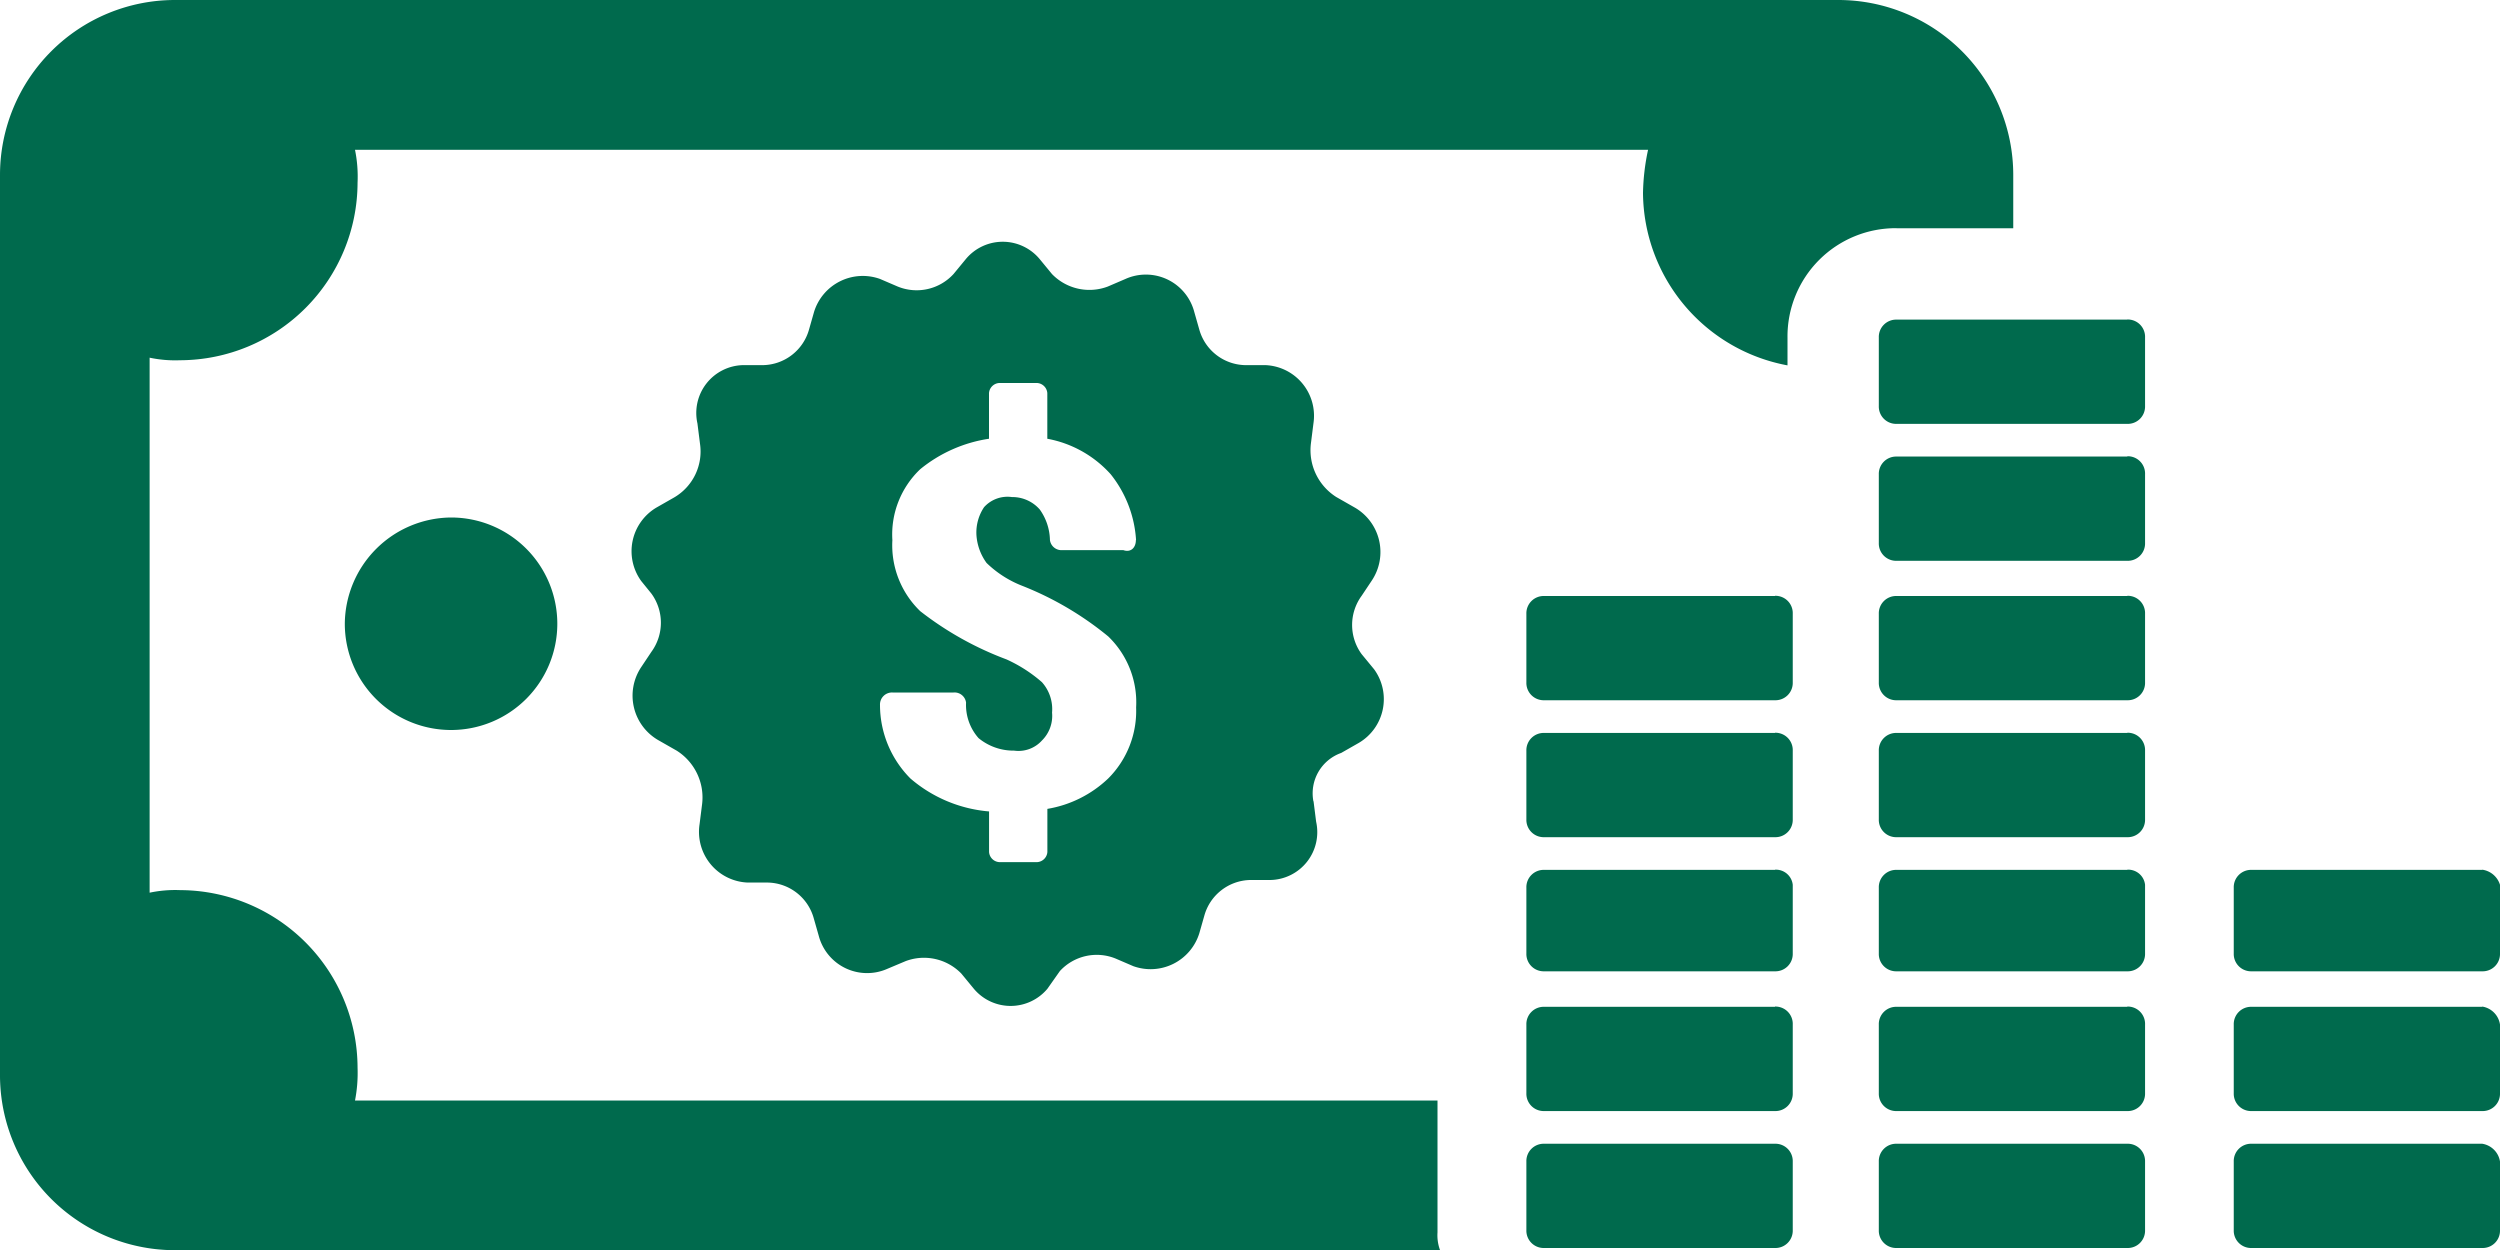 <svg xmlns="http://www.w3.org/2000/svg" width="40" height="20" viewBox="0 0 40 20">
  <g id="noun_dollar_417222" transform="translate(-0.7 -25.4)">
    <path id="Path_2109" data-name="Path 2109" d="M31.045,29.051A1.732,1.732,0,0,0,29.3,30.8v.446a2.828,2.828,0,0,1-2.312-2.759,3.573,3.573,0,0,1,.081-.69H6.38a2.143,2.143,0,0,1,.041.527,2.848,2.848,0,0,1-2.84,2.84,1.975,1.975,0,0,1-.487-.041v8.56a1.975,1.975,0,0,1,.487-.041,2.848,2.848,0,0,1,2.84,2.84,2.313,2.313,0,0,1-.041.527H23.7v2.11a.69.69,0,0,0,.041.284H3.5A2.8,2.8,0,0,1,.7,42.6V28.2a2.8,2.8,0,0,1,2.8-2.8H30.112a2.8,2.8,0,0,1,2.8,2.8v.852H31.045ZM34.737,43.7H31.045a.277.277,0,0,0-.284.284v1.1a.277.277,0,0,0,.284.284h3.692a.277.277,0,0,0,.284-.284v-1.1A.277.277,0,0,0,34.737,43.7Zm0-2.191H31.045a.277.277,0,0,0-.284.284v1.1a.277.277,0,0,0,.284.284h3.692a.277.277,0,0,0,.284-.284v-1.1A.277.277,0,0,0,34.737,41.505Zm0-2.191H31.045a.277.277,0,0,0-.284.284v1.055a.277.277,0,0,0,.284.284h3.692a.277.277,0,0,0,.284-.284v-1.1A.271.271,0,0,0,34.737,39.315Zm0-2.191H31.045a.277.277,0,0,0-.284.284v1.1a.277.277,0,0,0,.284.284h3.692a.277.277,0,0,0,.284-.284v-1.1A.277.277,0,0,0,34.737,37.124Zm0-2.191H31.045a.277.277,0,0,0-.284.284v1.1a.277.277,0,0,0,.284.284h3.692a.277.277,0,0,0,.284-.284v-1.1A.277.277,0,0,0,34.737,34.933Zm0-2.231H31.045a.277.277,0,0,0-.284.284v1.1a.277.277,0,0,0,.284.284h3.692a.277.277,0,0,0,.284-.284v-1.1A.277.277,0,0,0,34.737,32.7Zm0-2.191H31.045a.277.277,0,0,0-.284.284v1.1a.277.277,0,0,0,.284.284h3.692a.277.277,0,0,0,.284-.284V30.8A.277.277,0,0,0,34.737,30.512ZM40.416,43.7H36.724a.277.277,0,0,0-.284.284v1.1a.277.277,0,0,0,.284.284h3.692a.277.277,0,0,0,.284-.284v-1.1A.342.342,0,0,0,40.416,43.7Zm0-2.191H36.724a.277.277,0,0,0-.284.284v1.1a.277.277,0,0,0,.284.284h3.692a.277.277,0,0,0,.284-.284v-1.1A.342.342,0,0,0,40.416,41.505Zm0-2.191H36.724a.277.277,0,0,0-.284.284v1.055a.277.277,0,0,0,.284.284h3.692a.277.277,0,0,0,.284-.284v-1.1A.348.348,0,0,0,40.416,39.315ZM29.1,43.7H25.406a.277.277,0,0,0-.284.284v1.1a.277.277,0,0,0,.284.284H29.1a.277.277,0,0,0,.284-.284v-1.1A.277.277,0,0,0,29.1,43.7Zm0-2.191H25.406a.277.277,0,0,0-.284.284v1.1a.277.277,0,0,0,.284.284H29.1a.277.277,0,0,0,.284-.284v-1.1A.277.277,0,0,0,29.1,41.505Zm0-2.191H25.406a.277.277,0,0,0-.284.284v1.055a.277.277,0,0,0,.284.284H29.1a.277.277,0,0,0,.284-.284v-1.1A.271.271,0,0,0,29.1,39.315Zm0-2.191H25.406a.277.277,0,0,0-.284.284v1.1a.277.277,0,0,0,.284.284H29.1a.277.277,0,0,0,.284-.284v-1.1A.277.277,0,0,0,29.1,37.124Zm0-2.191H25.406a.277.277,0,0,0-.284.284v1.1a.277.277,0,0,0,.284.284H29.1a.277.277,0,0,0,.284-.284v-1.1A.277.277,0,0,0,29.1,34.933Zm-7.383,3.286.041.325a.766.766,0,0,1-.73.933H20.7a.779.779,0,0,0-.73.568l-.081.284a.816.816,0,0,1-1.055.527l-.284-.122a.8.8,0,0,0-.892.2l-.2.284a.768.768,0,0,1-1.176,0l-.2-.243a.833.833,0,0,0-.892-.2L14.9,40.9a.8.8,0,0,1-1.1-.527l-.081-.284a.779.779,0,0,0-.73-.568h-.325a.812.812,0,0,1-.771-.933l.041-.325a.886.886,0,0,0-.406-.852l-.284-.162a.822.822,0,0,1-.284-1.176l.162-.243a.791.791,0,0,0,0-.933l-.162-.2a.812.812,0,0,1,.243-1.176l.284-.162A.851.851,0,0,0,11.9,32.5l-.041-.325a.766.766,0,0,1,.73-.933h.325a.779.779,0,0,0,.73-.568l.081-.284a.816.816,0,0,1,1.055-.527l.284.122a.8.8,0,0,0,.892-.2l.2-.243a.768.768,0,0,1,1.176,0l.2.243a.833.833,0,0,0,.892.2l.284-.122a.8.8,0,0,1,1.1.527l.081.284a.779.779,0,0,0,.73.568h.325a.811.811,0,0,1,.771.933l-.041.325a.886.886,0,0,0,.406.852l.284.162a.822.822,0,0,1,.284,1.176l-.162.243a.791.791,0,0,0,0,.933l.2.243a.812.812,0,0,1-.243,1.176l-.284.162A.686.686,0,0,0,21.714,38.219Zm-2.84-4.179a1.869,1.869,0,0,0-.406-1.055,1.8,1.8,0,0,0-1.014-.568v-.73a.175.175,0,0,0-.162-.162h-.609a.175.175,0,0,0-.162.162v.73a2.27,2.27,0,0,0-1.1.487,1.441,1.441,0,0,0-.446,1.136,1.464,1.464,0,0,0,.446,1.136,5.192,5.192,0,0,0,1.379.771,2.292,2.292,0,0,1,.568.365.647.647,0,0,1,.162.487.554.554,0,0,1-.162.446.505.505,0,0,1-.446.162.879.879,0,0,1-.568-.2.8.8,0,0,1-.2-.568.186.186,0,0,0-.2-.162H14.98a.192.192,0,0,0-.2.2,1.668,1.668,0,0,0,.487,1.176,2.21,2.21,0,0,0,1.258.527v.649a.175.175,0,0,0,.162.162h.609a.175.175,0,0,0,.162-.162v-.69a1.851,1.851,0,0,0,.974-.487,1.527,1.527,0,0,0,.446-1.136,1.464,1.464,0,0,0-.446-1.136,5.13,5.13,0,0,0-1.379-.811,1.709,1.709,0,0,1-.568-.365.851.851,0,0,1-.162-.446.729.729,0,0,1,.122-.446.505.505,0,0,1,.446-.162.581.581,0,0,1,.446.2.87.87,0,0,1,.162.487.186.186,0,0,0,.2.162h.974C18.793,34.244,18.874,34.163,18.874,34.041ZM6.217,35.38a1.7,1.7,0,1,0,1.7-1.7A1.714,1.714,0,0,0,6.217,35.38Z" transform="translate(0 0)" fill="#006a4d"/>
  </g>
</svg>
